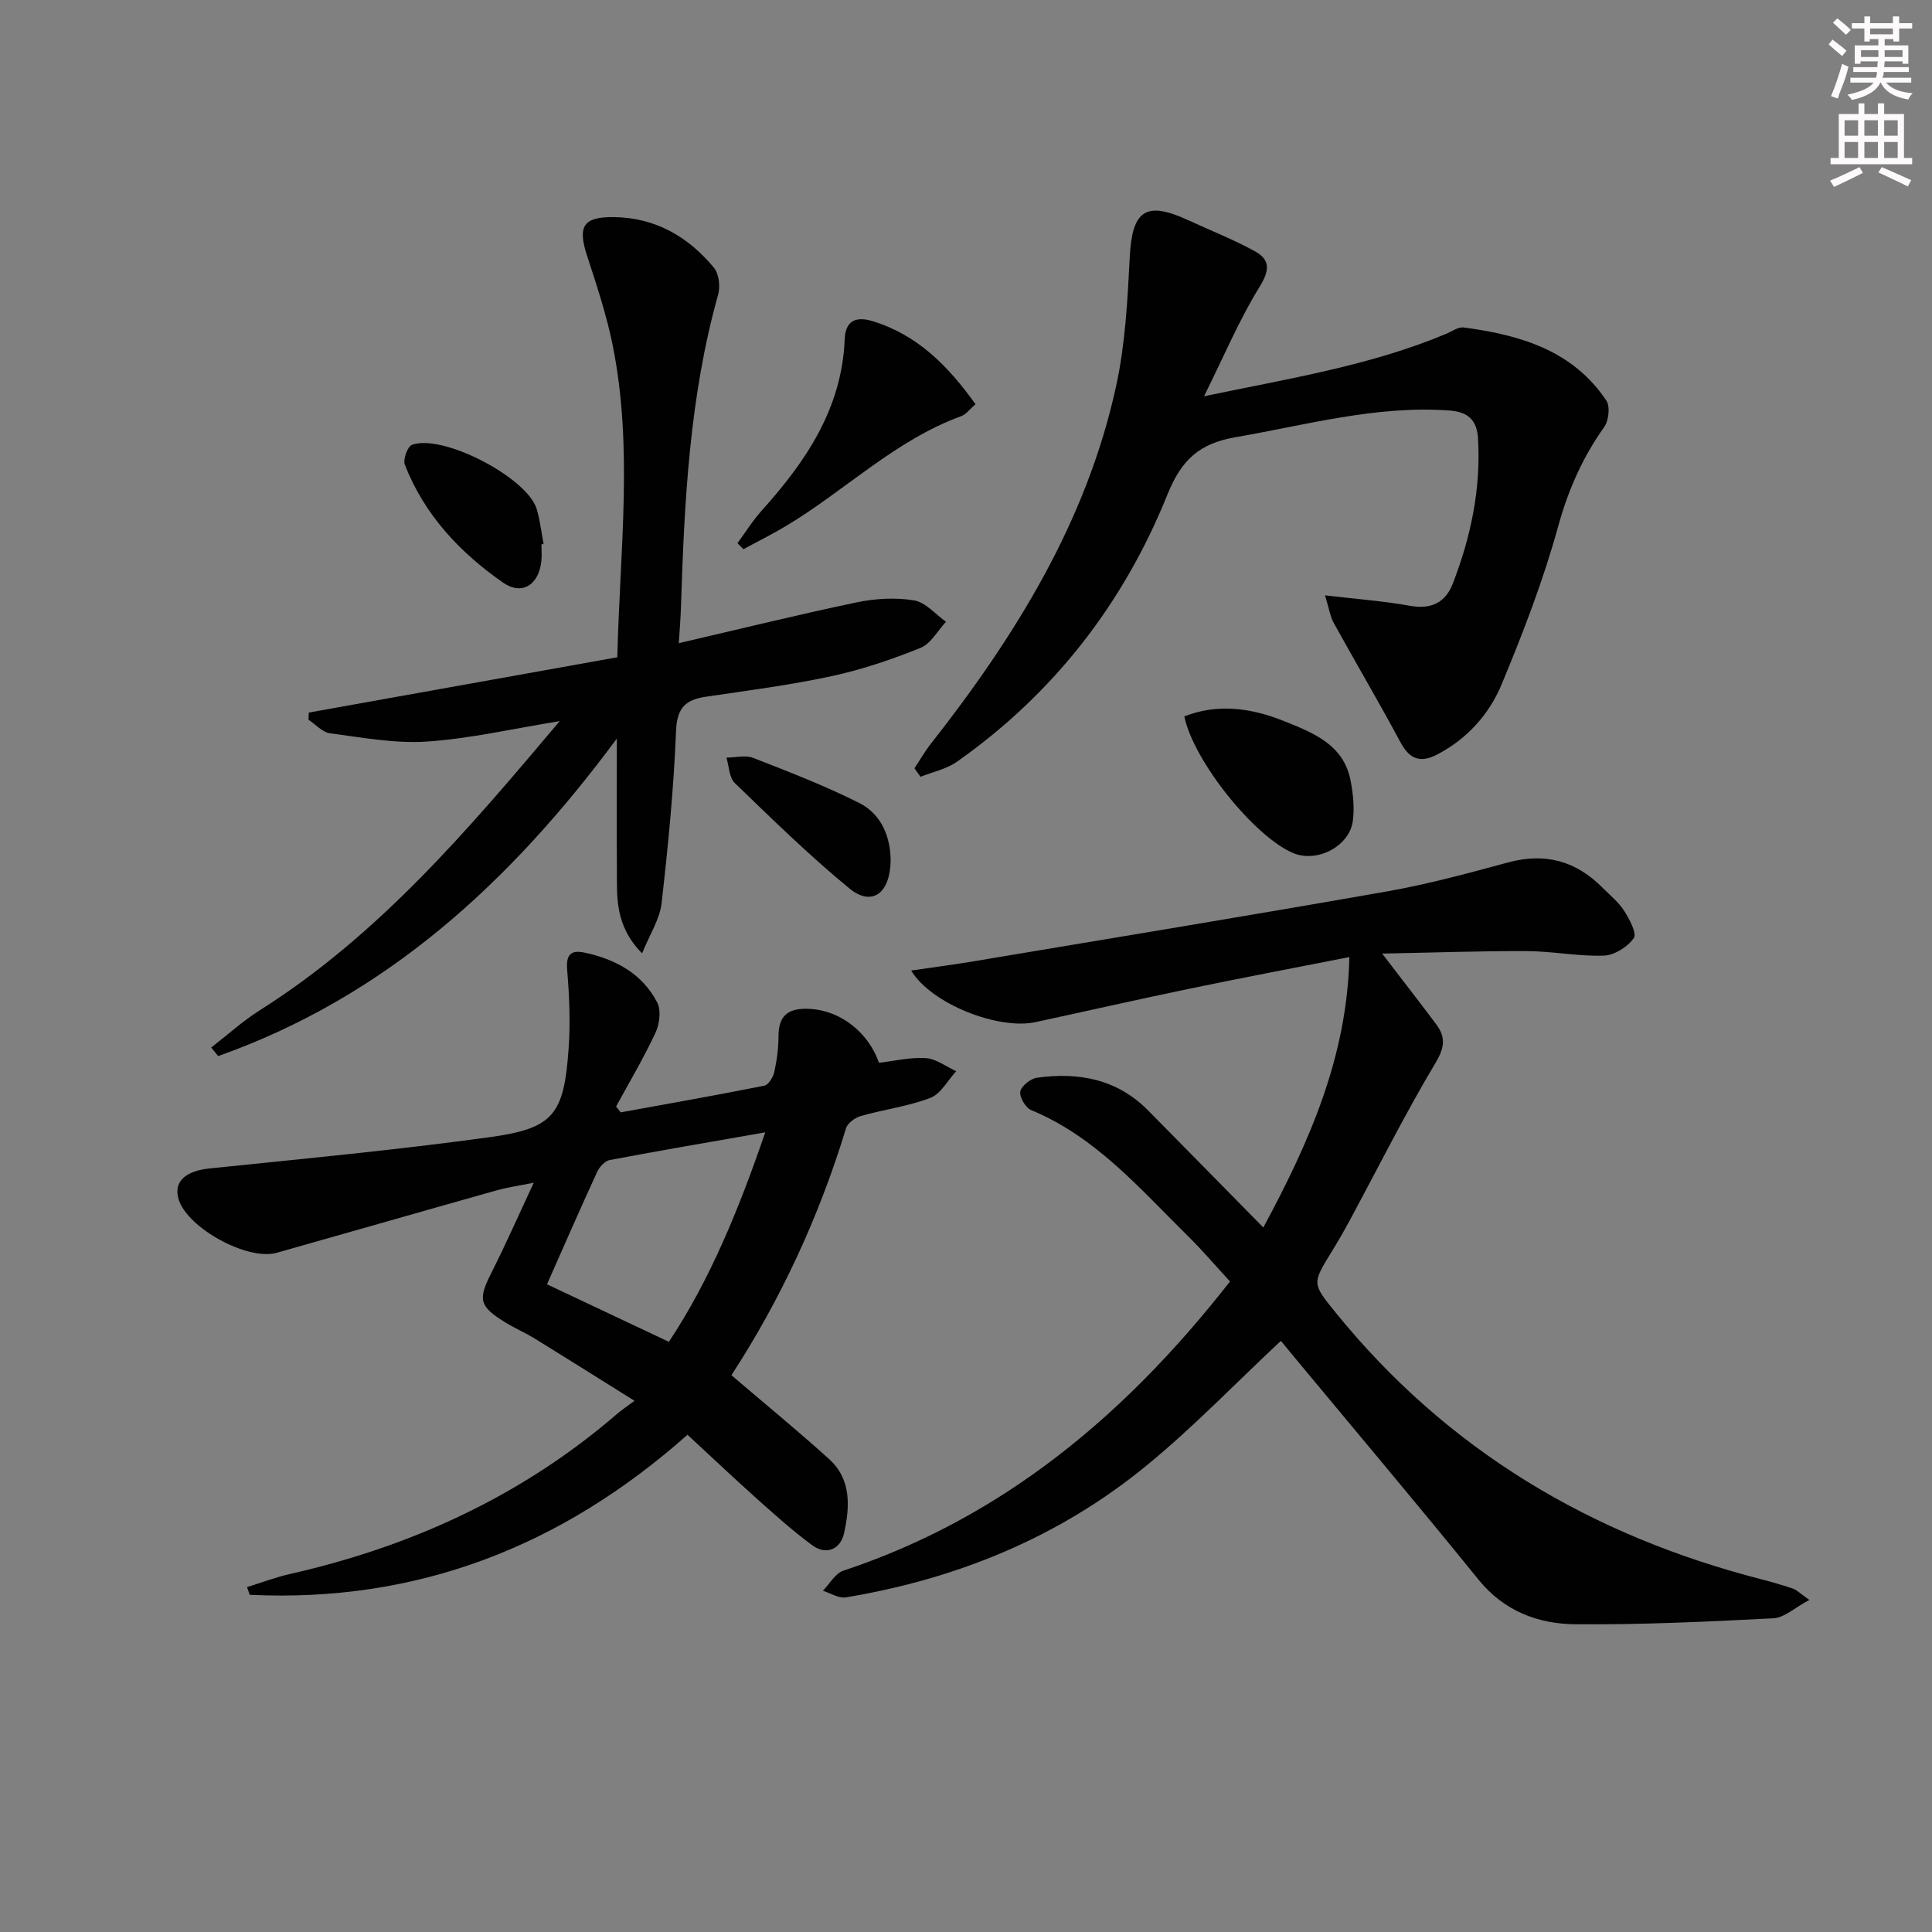 <svg enable-background="new 0 0 400 400" viewBox="0 0 400 400" xmlns="http://www.w3.org/2000/svg"><rect x="0" y="0" width="400" height="400" fill="#808080" stroke="none"/><g fill="#010102"><path d="m265.19 277.61c-9.35 8.74-18.11 17.87-27.83 25.83-18.1 14.84-39.2 23.45-62.24 27.28-1.47.24-3.16-.88-4.75-1.37 1.4-1.43 2.55-3.6 4.24-4.16 14.98-4.97 28.75-12.2 41.43-21.52 14.59-10.73 27.06-23.6 38.62-38.35-2.92-3.17-5.68-6.42-8.7-9.4-9.93-9.78-19.07-20.53-32.45-26.08-1.17-.48-2.48-2.69-2.27-3.84.21-1.16 2.12-2.68 3.45-2.87 8.61-1.19 16.59.27 23 6.76 7.82 7.92 15.61 15.86 23.87 24.25 9.64-17.9 17.36-35.48 17.81-55.99-11.21 2.21-22.07 4.26-32.89 6.51-10.72 2.22-21.4 4.65-32.1 6.96-7.66 1.65-21.57-3.75-25.73-10.68 4.63-.68 8.88-1.23 13.1-1.94 28.47-4.77 56.96-9.44 85.39-14.44 8.47-1.49 16.81-3.76 25.12-6.01 7.68-2.08 14.09-.28 19.58 5.29 1.52 1.54 3.28 2.94 4.42 4.73 1.09 1.72 2.68 4.67 2 5.65-1.27 1.82-4 3.55-6.18 3.63-5.28.19-10.59-.91-15.88-.93-9.67-.05-19.34.31-30.04.51 4.39 5.73 7.84 10.15 11.19 14.64 1.97 2.64 1.79 4.75-.13 7.97-6.37 10.66-11.93 21.8-17.83 32.74-1.18 2.19-2.44 4.35-3.74 6.47-4.02 6.53-3.99 6.49.92 12.55 23.05 28.42 52.82 46.09 88 55.15 2.24.58 4.47 1.22 6.66 1.96.73.25 1.33.89 3.38 2.34-3.02 1.6-5.18 3.68-7.45 3.8-13.62.71-27.26 1.34-40.89 1.24-7.78-.06-14.84-2.68-20.14-9.22-12.25-15.12-24.8-30-37.24-44.98-1.38-1.68-2.74-3.33-3.7-4.48z"/><path d="m128.52 230.3c9.91-1.8 19.84-3.55 29.72-5.52.88-.18 1.84-1.78 2.08-2.88.53-2.42.86-4.93.86-7.41 0-4.7 2.54-5.87 6.7-5.6 6.08.4 11.85 4.73 14.11 11.15 3.18-.37 6.47-1.18 9.69-.97 2.15.14 4.2 1.76 6.29 2.71-1.76 1.9-3.17 4.69-5.34 5.52-4.61 1.77-9.64 2.4-14.42 3.76-1.19.34-2.73 1.47-3.06 2.56-5.58 18.38-13.62 35.6-23.72 51.1 6.95 5.94 13.75 11.5 20.25 17.39 4.66 4.22 4.26 9.99 3.06 15.38-.71 3.17-3.6 4.64-6.6 2.42-3.99-2.95-7.71-6.28-11.41-9.59-4.81-4.3-9.49-8.74-14.39-13.27-26.14 23.2-56.04 34.79-90.63 33.14-.19-.53-.38-1.07-.57-1.6 2.96-.91 5.88-2.03 8.89-2.71 25.23-5.72 48.1-16.2 67.79-33.2.86-.74 1.82-1.37 3.54-2.66-7.43-4.65-13.99-8.78-20.59-12.85-1.98-1.22-4.13-2.14-6.11-3.35-5.51-3.39-5.73-4.75-2.88-10.39 2.92-5.77 5.52-11.7 8.73-18.56-3.18.64-5.51.96-7.75 1.6-15.17 4.27-30.31 8.63-45.48 12.91-6.01 1.69-18.39-5.08-20.27-10.99-1.19-3.73 1.39-5.97 6.41-6.48 19.32-1.99 38.66-3.82 57.9-6.46 13.34-1.83 15.44-4.65 16.41-18.42.38-5.4.14-10.89-.31-16.3-.26-3.14.84-4.08 3.56-3.51 6.43 1.36 11.99 4.35 15.09 10.34.84 1.63.48 4.47-.36 6.27-2.44 5.22-5.4 10.2-8.16 15.27.34.43.65.82.97 1.2zm-15.27 35.6c8.4 3.96 16.58 7.82 25.24 11.91 8.54-12.89 14.49-27.48 19.95-43.37-11.35 1.99-21.79 3.76-32.19 5.73-1.02.19-2.16 1.45-2.63 2.49-3.61 7.83-7.05 15.75-10.37 23.24z"/><path d="m189.33 159.06c1.12-1.68 2.12-3.45 3.36-5.03 17.51-22.29 32.29-46.05 38.4-74.14 1.89-8.68 2.36-17.74 2.81-26.65.49-9.64 3.28-11.7 11.95-7.72 4.66 2.14 9.45 4.03 13.94 6.49 3.13 1.71 3.17 3.84 1.03 7.31-4.23 6.84-7.38 14.36-11.54 22.72 17.78-3.71 34.43-6.35 50.1-12.91 1.21-.51 2.53-1.48 3.67-1.33 11.62 1.54 22.55 4.7 29.53 15.14.82 1.23.49 4.16-.46 5.49-4.49 6.31-7.45 13.04-9.53 20.59-3.07 11.14-7.26 22.02-11.71 32.71-2.57 6.15-7.09 11.21-13.26 14.45-3.5 1.84-5.75 1.07-7.66-2.49-4.46-8.31-9.26-16.45-13.82-24.71-.74-1.34-.96-2.97-1.81-5.72 6.58.78 12.16 1.18 17.63 2.17 4.37.79 7.3-.69 8.81-4.57 3.75-9.65 5.85-19.62 5.24-30.06-.22-3.87-2.09-5.53-5.96-5.81-15.13-1.09-29.55 3-44.21 5.52-7.51 1.29-11.23 4.66-14.15 11.91-9.06 22.52-23.56 41.2-43.55 55.28-2.18 1.53-5.02 2.11-7.55 3.13-.44-.59-.85-1.18-1.26-1.77z"/><path d="m127.81 136.08c.52-22.11 3.31-43.39-.95-64.54-1.27-6.32-3.33-12.5-5.33-18.64-1.97-6.08-.77-8.03 5.6-7.95 8.57.11 15.34 4.05 20.66 10.45 1.05 1.26 1.37 3.86.91 5.53-5.95 21.18-7.02 42.91-7.71 64.7-.07 2.26-.26 4.52-.45 7.53 12.68-2.94 24.72-5.91 36.84-8.45 3.84-.8 8.02-1.04 11.86-.41 2.39.39 4.43 2.88 6.62 4.43-1.74 1.86-3.15 4.56-5.3 5.42-5.97 2.4-12.15 4.5-18.43 5.85-8.59 1.85-17.34 2.97-26.04 4.26-4.19.62-5.93 2.32-6.12 7.05-.48 11.93-1.64 23.85-3 35.72-.38 3.29-2.43 6.39-4.03 10.35-5.7-5.78-5.18-11.69-5.22-17.42-.06-8.59-.01-17.18-.01-27.05-22.17 29.97-48.02 53.51-82.54 65.74-.48-.59-.96-1.18-1.44-1.77 3.36-2.6 6.53-5.49 10.11-7.75 24.6-15.55 43.09-37.34 62.04-59.83-9.71 1.57-18.54 3.63-27.47 4.23-6.64.45-13.42-.84-20.09-1.71-1.58-.21-2.97-1.83-4.45-2.81.02-.49.04-.99.06-1.48 21.18-3.81 42.35-7.6 63.88-11.45z"/><path d="m201.97 83.69c-1.21 1.04-1.95 2.1-2.94 2.46-13.68 4.99-23.97 15.34-36.16 22.67-2.91 1.75-5.96 3.26-8.95 4.88-.41-.41-.83-.83-1.24-1.24 1.66-2.25 3.14-4.65 5-6.72 9.17-10.2 16.63-21.15 17.21-35.53.14-3.51 1.99-4.87 5.76-3.72 9.26 2.83 15.57 9.17 21.32 17.2z"/><path d="m245.2 148.32c7.02-2.76 13.99-1.69 20.63.97 5.93 2.38 12.34 4.81 13.79 12.3.53 2.73.83 5.64.47 8.37-.69 5.25-7.36 8.7-12.27 6.69-7.98-3.28-20.7-19.01-22.62-28.33z"/><path d="m112.1 112.7c0 1.16.1 2.33-.02 3.48-.51 4.88-3.99 7.18-7.92 4.45-8.94-6.22-16.3-14.05-20.34-24.41-.42-1.08.55-3.78 1.47-4.12 6.36-2.35 23.87 6.78 25.83 13.3.7 2.34.96 4.82 1.42 7.23-.15.02-.3.05-.44.07z"/><path d="m184.4 177.96c-.04 7.11-3.93 9.77-8.53 5.99-8.3-6.81-16-14.36-23.73-21.82-1.18-1.14-1.19-3.48-1.74-5.27 1.87-.01 3.95-.57 5.56.06 7.39 2.88 14.83 5.76 21.91 9.31 4.83 2.43 6.45 7.32 6.53 11.73z"/></g><path d="m378.6 9.2.8-1c.9.7 1.9 1.4 2.9 2.3l-.9 1.1c-1.1-.9-2-1.7-2.8-2.4zm.5 10.7c.9-2.1 1.6-4.3 2.3-6.7.4.2.8.4 1.3.6-.7 3.1-1.5 4.3-2.2 6.6zm.4-15.2.9-.9c1 .8 2 1.6 2.8 2.4l-1 1c-1-.9-1.9-1.8-2.7-2.5zm12.5-1.3h1.2v1.4h2.7v1.1h-2.7v2.7h-1.2v-.5h-1.8v1.3h4.9v3.8h-1.2v-.5h-3.7c0 .4-.1.9-.1 1.2h5.1v1h-5.2c0 .5-.1.9-.3 1.2h6v1h-5.2c1.1 1.3 2.9 2 5.5 2.2-.4.4-.7.8-.9 1.3-2.9-.5-4.8-1.6-5.7-3.5h-.1c-.8 1.7-2.7 2.9-5.9 3.6-.2-.4-.6-.8-.9-1.1 2.8-.6 4.6-1.4 5.4-2.5h-4.8v-1h5.3c.1-.3.2-.7.2-1.2h-4.9v-1h5c0-.4 0-.8.1-1.2h-3.6v.5h-1.2v-3.8h4.9v-1.3h-1.8v.5h-1.1v-2.7h-2.6v-1.1h2.6v-1.4h1.2v1.4h4.7v-1.4zm-6.7 8.4h3.6c0-.4 0-.9 0-1.4h-3.6zm1.9-4.7h4.7v-1.2h-4.7zm6.7 3.3h-3.7v1.4h3.7z" fill="#fcfafa"/><path d="m384.7 21.4h1.3v2.2h2.8v-2.2h1.3v2.2h4.1v9.1h1.7v1.3h-16.9v-1.3h1.7v-9.1h4.1v-2.2zm.3 13.2.7 1.2c-1.8.9-3.8 1.9-6 2.9-.2-.4-.5-.8-.8-1.3 2.4-1 4.4-2 6.1-2.8zm-3.1-6.5h2.8v-3.2h-2.8zm0 4.6h2.8v-3.3h-2.8v3.2zm4.1-4.6h2.8v-3.2h-2.8zm0 4.6h2.8v-3.3h-2.8zm3.6 1.9c2.1.9 4.1 1.8 6.1 2.7l-.7 1.3c-2.2-1.1-4.2-2-6.1-2.9zm3.3-9.7h-2.8v3.2h2.8zm-2.8 7.8h2.8v-3.3h-2.8z" fill="#fcfafa"/></svg>